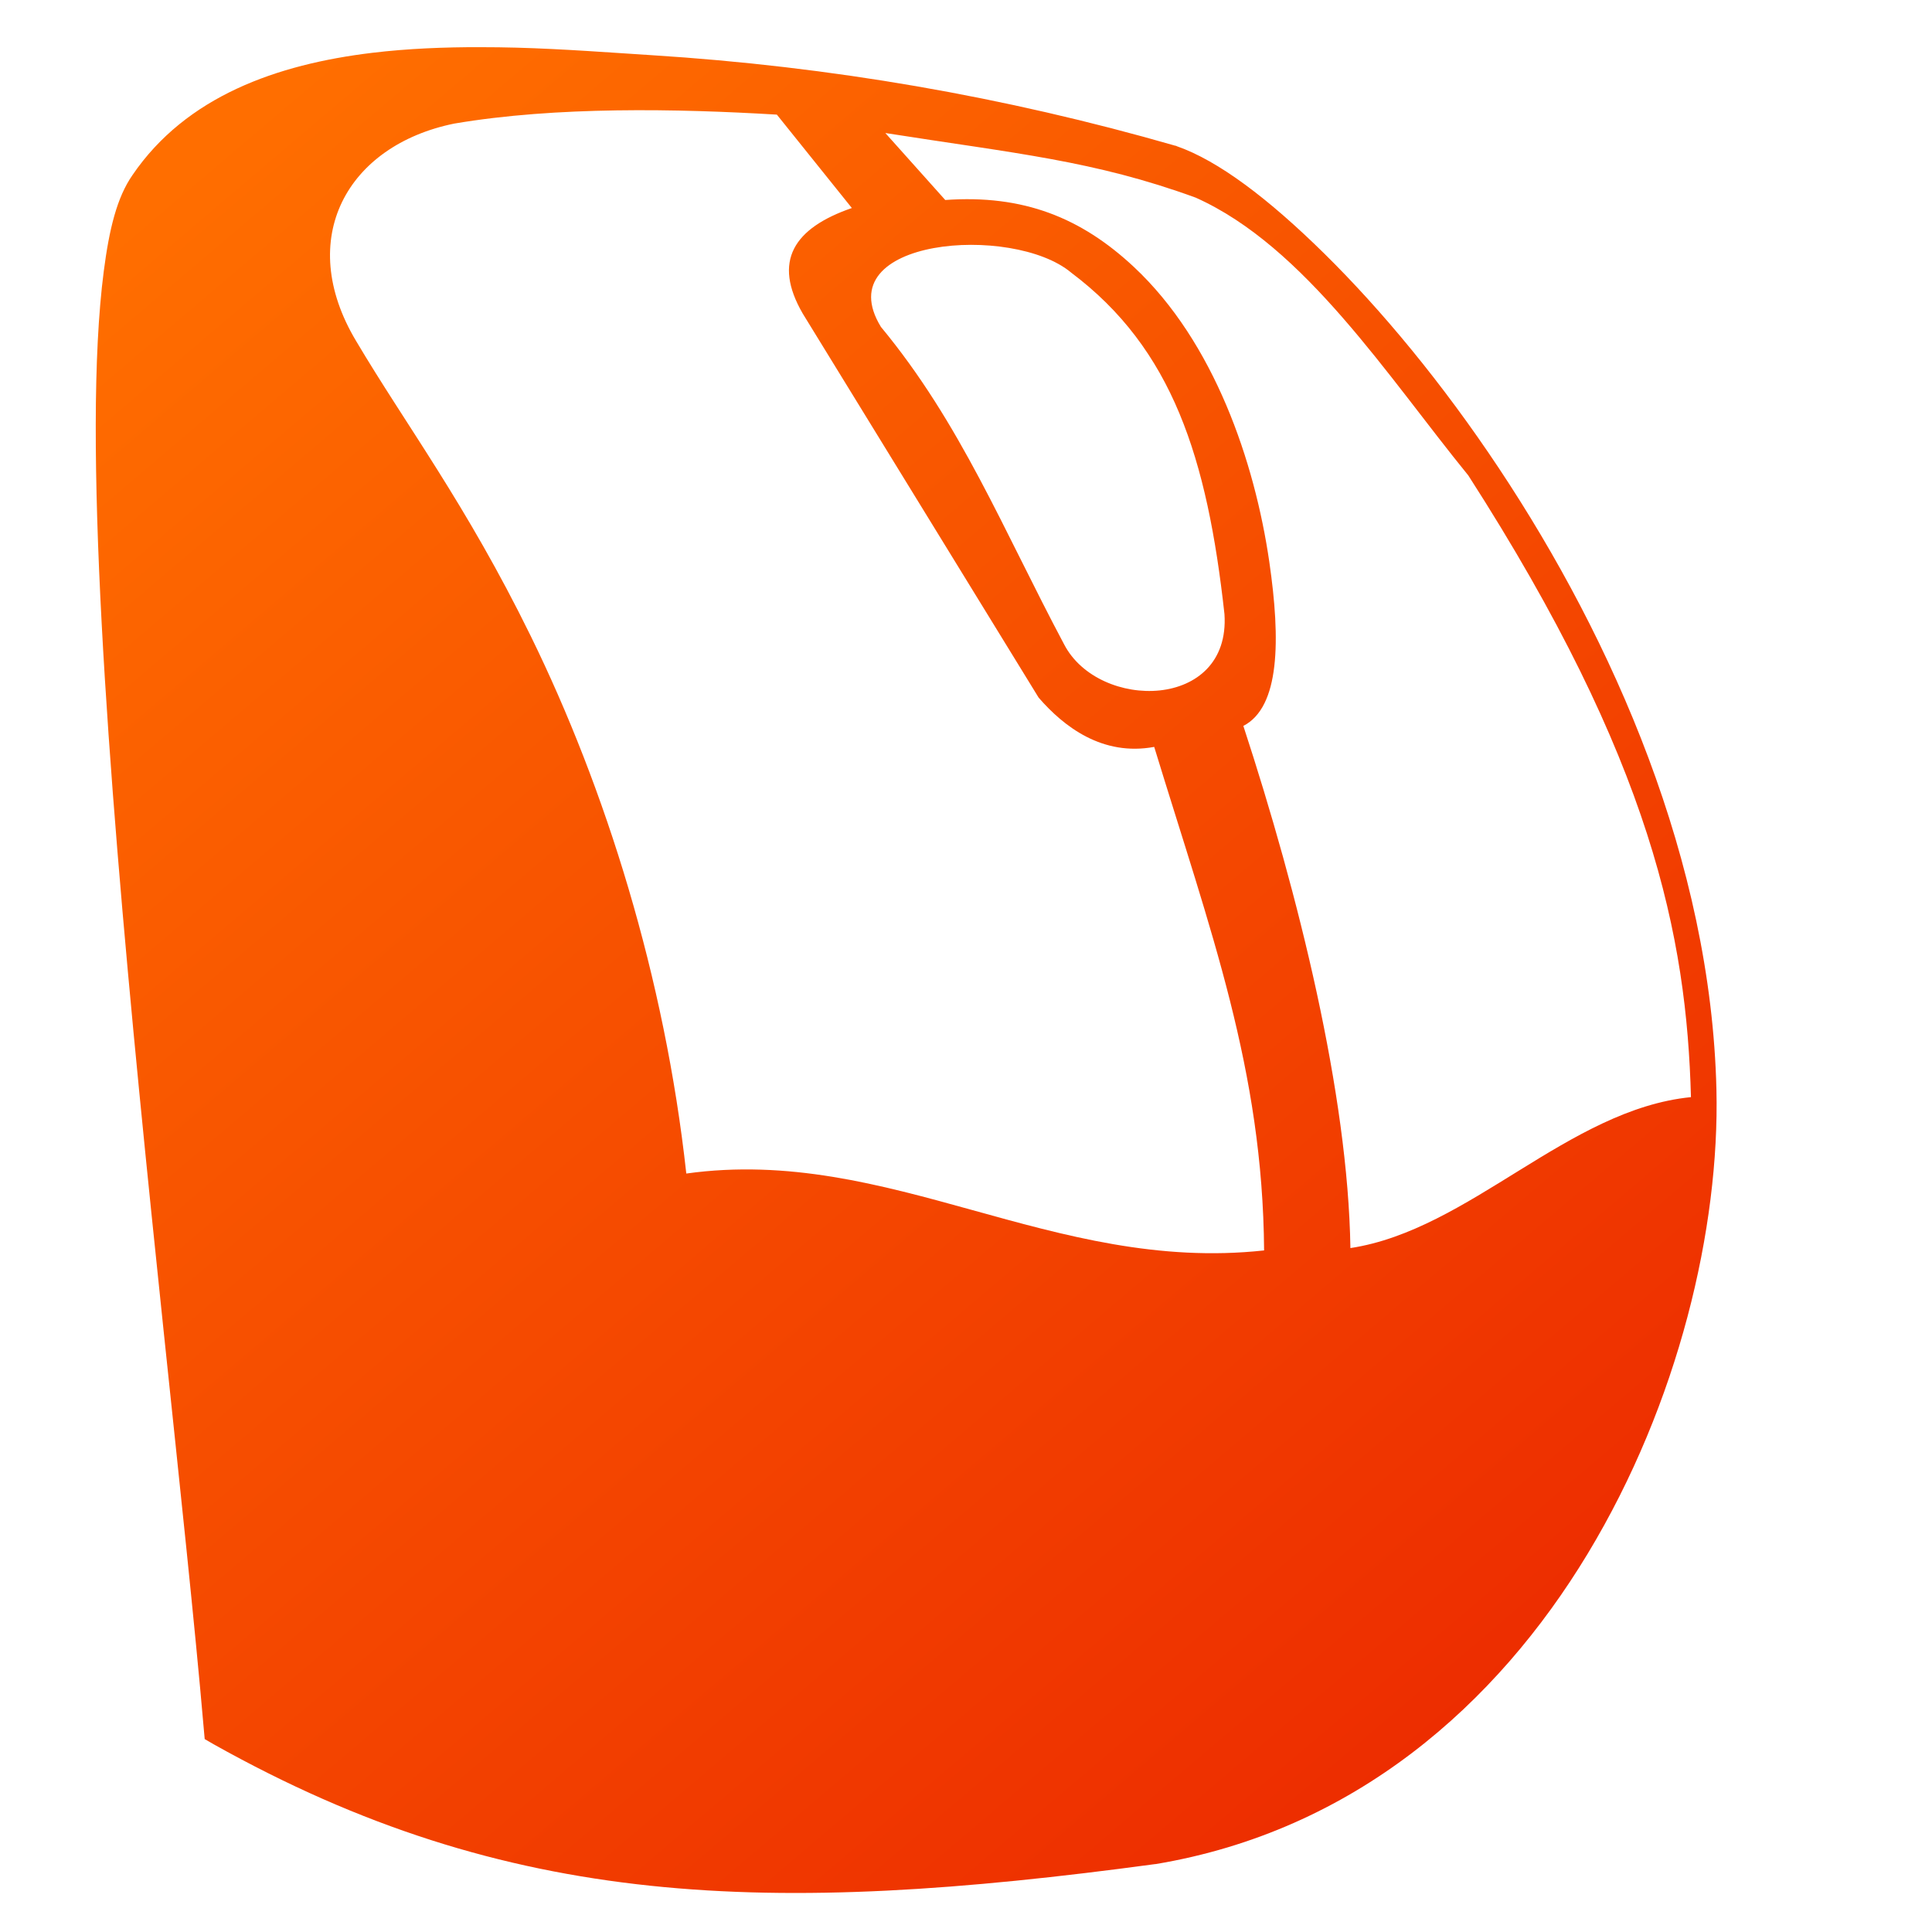 <?xml version="1.0" encoding="UTF-8" standalone="no"?>
<!-- Created with Inkscape (http://www.inkscape.org/) -->

<svg
   xmlns:dc="http://purl.org/dc/elements/1.1/"
   xmlns:cc="http://creativecommons.org/ns#"
   xmlns:rdf="http://www.w3.org/1999/02/22-rdf-syntax-ns#"
   xmlns:svg="http://www.w3.org/2000/svg"
   xmlns="http://www.w3.org/2000/svg"
   xmlns:xlink="http://www.w3.org/1999/xlink"
   xmlns:sodipodi="http://sodipodi.sourceforge.net/DTD/sodipodi-0.dtd"
   xmlns:inkscape="http://www.inkscape.org/namespaces/inkscape"
   width="128"
   height="128"
   id="svg12240"
   version="1.1"
   inkscape:version="0.48.3.1 r9886"
   sodipodi:docname="input-mouse-symbolic.svg">
  <defs
     id="defs12242">
    <linearGradient
       inkscape:collect="always"
       xlink:href="#linearGradient9863-8"
       id="linearGradient12139"
       x1="459.845"
       y1="942.877"
       x2="466.877"
       y2="982.828"
       gradientUnits="userSpaceOnUse"
       gradientTransform="matrix(2.667,0,0,2.667,-1187.368,-1580.833)" />
    <linearGradient
       id="linearGradient9863-8">
      <stop
         style="stop-color:#2f445a;stop-opacity:1;"
         offset="0"
         id="stop9865-04" />
      <stop
         style="stop-color:#415f7c;stop-opacity:1"
         offset="1"
         id="stop9867-8" />
    </linearGradient>
    <linearGradient
       gradientTransform="matrix(2.667,0,0,2.667,-1294.034,-1580.833)"
       inkscape:collect="always"
       xlink:href="#linearGradient75162"
       id="linearGradient12125"
       x1="515.167"
       y1="948.255"
       x2="509.841"
       y2="950.641"
       gradientUnits="userSpaceOnUse" />
    <linearGradient
       id="linearGradient75162">
      <stop
         style="stop-color:#000000;stop-opacity:1;"
         offset="0"
         id="stop75164" />
      <stop
         style="stop-color:#000000;stop-opacity:0;"
         offset="1"
         id="stop75166" />
    </linearGradient>
    <linearGradient
       gradientTransform="matrix(2.667,0,0,2.667,-1294.034,-1580.833)"
       inkscape:collect="always"
       xlink:href="#linearGradient75909-6"
       id="linearGradient12121"
       x1="514.647"
       y1="944.175"
       x2="522.321"
       y2="967.687"
       gradientUnits="userSpaceOnUse" />
    <linearGradient
       id="linearGradient75909-6">
      <stop
         id="stop75911-6"
         offset="0"
         style="stop-color:#ff6e00;stop-opacity:1;" />
      <stop
         id="stop75913-2"
         offset="1"
         style="stop-color:#eb2600;stop-opacity:1;" />
    </linearGradient>
    <linearGradient
       gradientTransform="matrix(2.667,0,0,2.667,-1294.034,-1580.833)"
       inkscape:collect="always"
       xlink:href="#linearGradient75909-6"
       id="linearGradient12054-1"
       x1="496.684"
       y1="943.203"
       x2="502.899"
       y2="969.366"
       gradientUnits="userSpaceOnUse" />
    <linearGradient
       id="linearGradient12214">
      <stop
         id="stop12216"
         offset="0"
         style="stop-color:#ff6e00;stop-opacity:1;" />
      <stop
         id="stop12218"
         offset="1"
         style="stop-color:#eb2600;stop-opacity:1;" />
    </linearGradient>
    <linearGradient
       gradientTransform="matrix(2.667,0,0,2.667,-1294.034,-1580.833)"
       inkscape:collect="always"
       xlink:href="#linearGradient75902"
       id="linearGradient12135"
       x1="482.632"
       y1="952.144"
       x2="512.679"
       y2="978.24"
       gradientUnits="userSpaceOnUse" />
    <linearGradient
       id="linearGradient75902">
      <stop
         style="stop-color:#ffffff;stop-opacity:1;"
         offset="0"
         id="stop75904" />
      <stop
         style="stop-color:#ffffff;stop-opacity:0;"
         offset="1"
         id="stop75906" />
    </linearGradient>
    <linearGradient
       gradientTransform="matrix(2.667,0,0,2.667,-1294.034,-1580.833)"
       inkscape:collect="always"
       xlink:href="#linearGradient68668-1"
       id="linearGradient12127"
       x1="512.269"
       y1="949.196"
       x2="508.473"
       y2="951.936"
       gradientUnits="userSpaceOnUse" />
    <linearGradient
       id="linearGradient68668-1">
      <stop
         style="stop-color:#ffffff;stop-opacity:1;"
         offset="0"
         id="stop68670-5" />
      <stop
         style="stop-color:#000000;stop-opacity:1;"
         offset="1"
         id="stop68672-7" />
    </linearGradient>
    <linearGradient
       gradientTransform="matrix(2.667,0,0,2.667,-1294.034,-1580.833)"
       inkscape:collect="always"
       xlink:href="#linearGradient68675-6"
       id="linearGradient12133"
       x1="535.695"
       y1="923.843"
       x2="468.34"
       y2="1048.412"
       gradientUnits="userSpaceOnUse" />
    <linearGradient
       id="linearGradient68675-6">
      <stop
         style="stop-color:#ffffff;stop-opacity:1;"
         offset="0"
         id="stop68677-1" />
      <stop
         style="stop-color:#000000;stop-opacity:1;"
         offset="1"
         id="stop68679-9" />
    </linearGradient>
    <linearGradient
       inkscape:collect="always"
       xlink:href="#linearGradient75162-9"
       id="linearGradient12461"
       gradientUnits="userSpaceOnUse"
       gradientTransform="matrix(2.667,0,0,2.667,-1276.891,-1564.048)"
       x1="529.128"
       y1="1015.068"
       x2="505.125"
       y2="949.862" />
    <linearGradient
       id="linearGradient75162-9">
      <stop
         style="stop-color:#000000;stop-opacity:1;"
         offset="0"
         id="stop75164-2" />
      <stop
         style="stop-color:#000000;stop-opacity:0;"
         offset="1"
         id="stop75166-6" />
    </linearGradient>
    <linearGradient
       inkscape:collect="always"
       xlink:href="#linearGradient9863-8-3"
       id="linearGradient12139-1"
       x1="459.845"
       y1="942.877"
       x2="466.877"
       y2="982.828"
       gradientUnits="userSpaceOnUse"
       gradientTransform="matrix(2.667,0,0,2.667,-1187.368,-1580.833)" />
    <linearGradient
       id="linearGradient9863-8-3">
      <stop
         style="stop-color:#2f445a;stop-opacity:1;"
         offset="0"
         id="stop9865-04-2" />
      <stop
         style="stop-color:#415f7c;stop-opacity:1"
         offset="1"
         id="stop9867-8-8" />
    </linearGradient>
    <linearGradient
       gradientTransform="matrix(2.667,0,0,2.667,-1294.034,-1580.833)"
       inkscape:collect="always"
       xlink:href="#linearGradient75162-9"
       id="linearGradient12125-0"
       x1="515.167"
       y1="948.255"
       x2="509.841"
       y2="950.641"
       gradientUnits="userSpaceOnUse" />
    <linearGradient
       id="linearGradient12482">
      <stop
         style="stop-color:#000000;stop-opacity:1;"
         offset="0"
         id="stop12484" />
      <stop
         style="stop-color:#000000;stop-opacity:0;"
         offset="1"
         id="stop12486" />
    </linearGradient>
    <linearGradient
       id="linearGradient75909-6-0">
      <stop
         id="stop75911-6-9"
         offset="0"
         style="stop-color:#ff6e00;stop-opacity:1;" />
      <stop
         id="stop75913-2-9"
         offset="1"
         style="stop-color:#eb2600;stop-opacity:1;" />
    </linearGradient>
    <linearGradient
       id="linearGradient12493">
      <stop
         id="stop12495"
         offset="0"
         style="stop-color:#ff6e00;stop-opacity:1;" />
      <stop
         id="stop12497"
         offset="1"
         style="stop-color:#eb2600;stop-opacity:1;" />
    </linearGradient>
    <linearGradient
       gradientTransform="matrix(2.667,0,0,2.667,-1374.748,-1607.976)"
       inkscape:collect="always"
       xlink:href="#linearGradient75902-4"
       id="linearGradient12135-7"
       x1="482.632"
       y1="952.144"
       x2="512.679"
       y2="978.24"
       gradientUnits="userSpaceOnUse" />
    <linearGradient
       id="linearGradient75902-4">
      <stop
         style="stop-color:#ffffff;stop-opacity:1;"
         offset="0"
         id="stop75904-5" />
      <stop
         style="stop-color:#ffffff;stop-opacity:0;"
         offset="1"
         id="stop75906-9" />
    </linearGradient>
    <linearGradient
       id="linearGradient68668-1-5">
      <stop
         style="stop-color:#ffffff;stop-opacity:1;"
         offset="0"
         id="stop68670-5-6" />
      <stop
         style="stop-color:#000000;stop-opacity:1;"
         offset="1"
         id="stop68672-7-8" />
    </linearGradient>
    <linearGradient
       gradientTransform="matrix(2.667,0,0,2.667,-1294.034,-2505.195)"
       inkscape:collect="always"
       xlink:href="#linearGradient68675-6-3"
       id="linearGradient12133-3"
       x1="535.695"
       y1="923.843"
       x2="468.34"
       y2="1048.412"
       gradientUnits="userSpaceOnUse" />
    <linearGradient
       id="linearGradient68675-6-3">
      <stop
         style="stop-color:#ffffff;stop-opacity:1;"
         offset="0"
         id="stop68677-1-7" />
      <stop
         style="stop-color:#000000;stop-opacity:1;"
         offset="1"
         id="stop68679-9-1" />
    </linearGradient>
    <linearGradient
       inkscape:collect="always"
       xlink:href="#linearGradient9863-8-3"
       id="linearGradient3054"
       gradientUnits="userSpaceOnUse"
       gradientTransform="matrix(2.667,0,0,2.667,-1187.368,-1580.833)"
       x1="459.845"
       y1="942.877"
       x2="466.877"
       y2="982.828" />
    <linearGradient
       inkscape:collect="always"
       xlink:href="#linearGradient12493"
       id="linearGradient3057"
       gradientUnits="userSpaceOnUse"
       gradientTransform="matrix(2.667,0,0,2.667,-1294.034,-2505.195)"
       x1="492.132"
       y1="941.647"
       x2="527.813"
       y2="983.636" />
  </defs>
  <sodipodi:namedview
     id="base"
     pagecolor="#ffffff"
     bordercolor="#666666"
     borderopacity="1.0"
     inkscape:pageopacity="0.0"
     inkscape:pageshadow="2"
     inkscape:zoom="0.7"
     inkscape:cx="77.113627"
     inkscape:cy="-0.20287727"
     inkscape:document-units="px"
     inkscape:current-layer="layer1"
     showgrid="false"
     inkscape:showpageshadow="false"
     inkscape:window-width="1366"
     inkscape:window-height="717"
     inkscape:window-x="0"
     inkscape:window-y="0"
     inkscape:window-maximized="1" />
  <g
     inkscape:label="Capa 1"
     inkscape:groupmode="layer"
     id="layer1"
     transform="translate(0,-924.362)">
    <path
       style="fill:url(#linearGradient3057);stroke:none;display:inline"
       d="M 31.844,3.125 C 29.449,3.12 27.023,3.215 24.656,3.5 18.346,4.261 12.336,6.382 8.781,11.594 7.744,13.079 7.236,15.185 6.875,17.969 6.514,20.752 6.351,24.184 6.344,28.125 6.33,36.008 6.923,45.922 7.781,56.406 9.497,77.375 12.308,100.691 13.5,114.531 l 0.062,0.688 0.594,0.344 c 19.544,10.951 36.822,11.395 62.375,7.938 l 0.031,0 c 13.146,-2.193 22.589,-10.573 28.625,-20.562 6.036,-9.99 8.748,-21.601 8.531,-30.75 C 113.361,57.104 106.876,42.416 99.312,31.031 95.531,25.339 91.478,20.485 87.75,16.812 84.022,13.14 80.702,10.64 77.969,9.688 l -0.062,-0.031 -0.031,0 c -11.313,-3.258 -22.873,-5.255 -34.688,-6 -2.744,-0.173 -5.806,-0.412 -8.969,-0.5 -0.791,-0.022 -1.577,-0.03 -2.375,-0.031 z m 9,4.188 c 3.674,-0.055 7.341,0.085 10.625,0.281 l 4.969,6.188 c -3.849,1.33 -5.273,3.52 -3.25,7 l 15.625,25.438 c 1.662,1.918 4.218,3.898 7.656,3.264 C 80.224,61.758 83.658,70.874 83.75,82.844 69.707,84.371 58.958,75.873 45.469,77.75 44.049,64.785 40.121,52.249 35.156,42.125 30.871,33.387 26.86,28.107 23.594,22.594 c -4.066,-6.79 -0.587,-12.963 6.5,-14.406 3.397,-0.576 7.076,-0.82 10.75,-0.875 z m 17.812,1.5 c 8.639,1.361 13.799,1.816 20.562,4.281 7.227,3.229 12.713,11.839 18.062,18.406 12.178,18.948 14.467,30.61 14.75,41.188 -8.139,0.811 -14.674,8.804 -22.562,10 C 89.312,72.498 86.034,59.267 82.375,48.094 84.788,46.85 84.855,42.442 84.094,37.219 83.131,30.613 80.45,22.67 75.125,17.688 71.625,14.416 67.792,12.883 62.625,13.25 z m 12.312,9.25 c 6.718,5.04 9.017,12.283 10.156,22.625 0.423,6.385 -8.33,6.428 -10.625,2 C 66.462,35.101 63.656,28.049 58.362,21.656 54.769,15.777 67.091,14.814 70.969,18.062 z"
       id="path12040"
       inkscape:connector-curvature="0"
       sodipodi:nodetypes="sccssscccccsssscccsssscccccccsccsccccccscccccccc"
       transform="translate(0,924.362)" />
  </g>
</svg>
